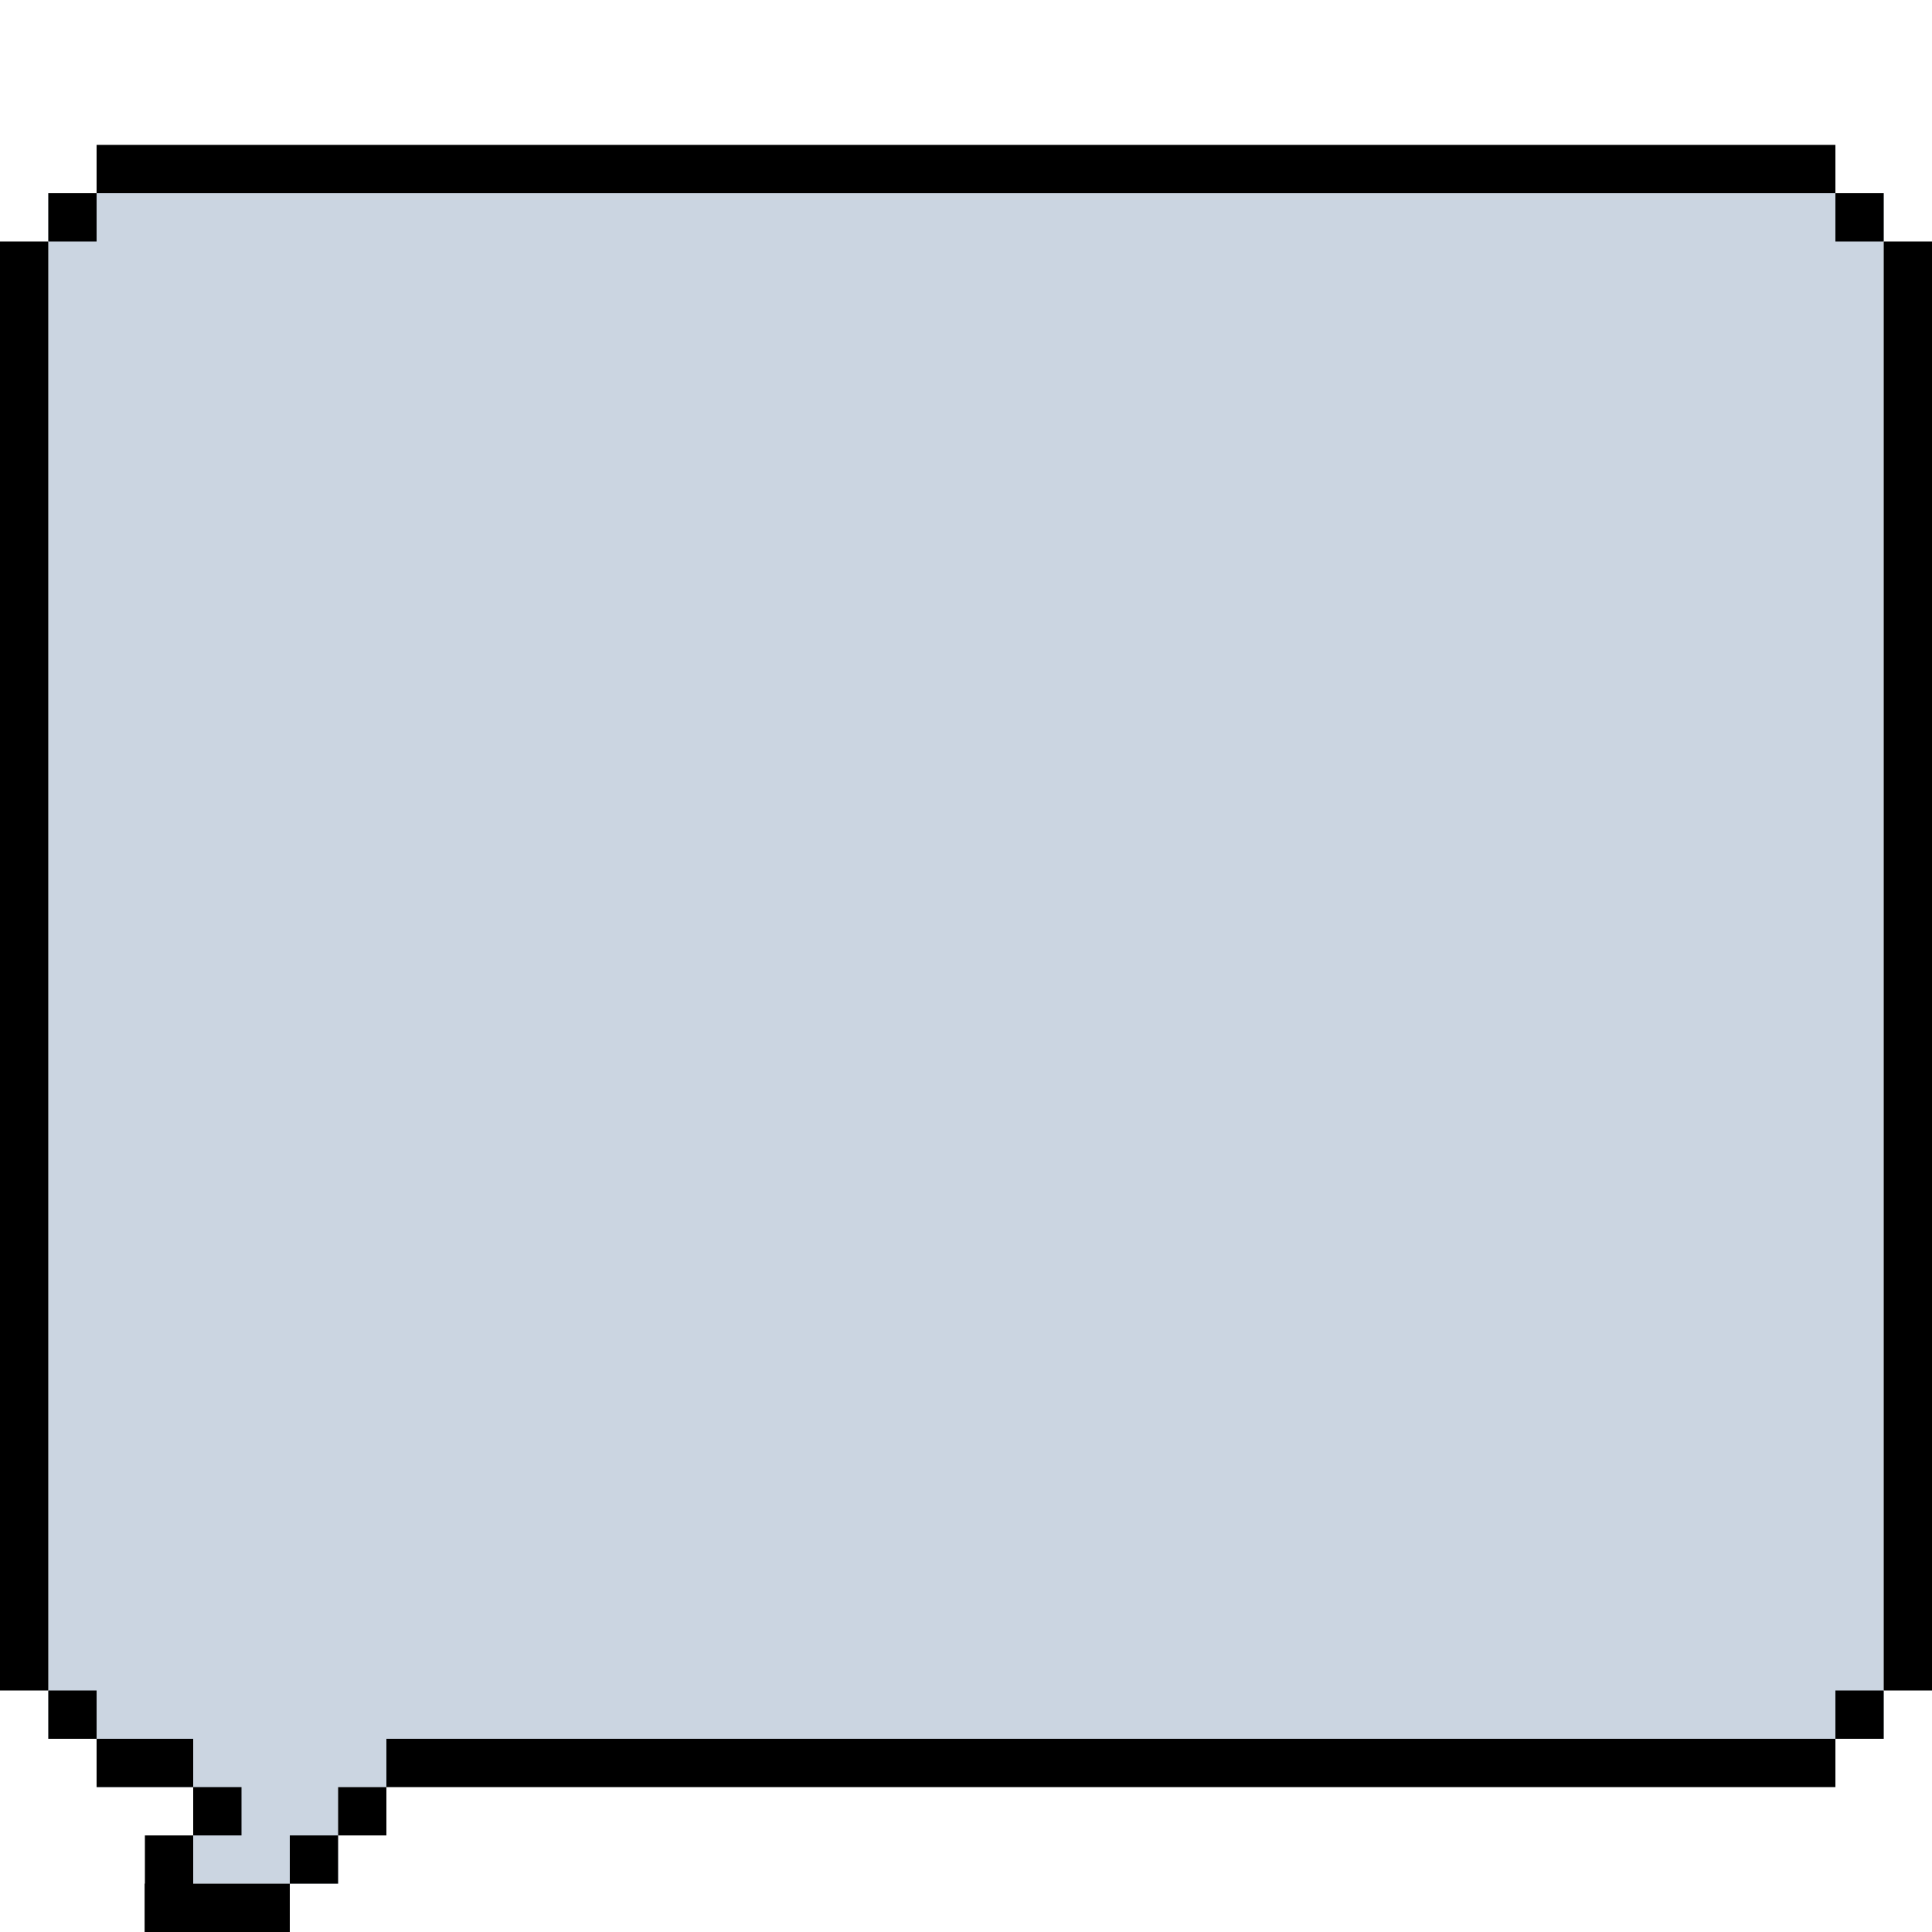 <?xml version="1.0" encoding="UTF-8" standalone="no"?>
<svg
   width="40"
   height="40"
   viewBox="0 0 40 40"
   fill="none"
   version="1.1"
   id="svg45"
   sodipodi:docname="bubble-left-alt.svg"
   inkscape:version="1.2.2 (b0a84865, 2022-12-01)"
   xmlns:inkscape="http://www.inkscape.org/namespaces/inkscape"
   xmlns:sodipodi="http://sodipodi.sourceforge.net/DTD/sodipodi-0.dtd"
   xmlns="http://www.w3.org/2000/svg"
   xmlns:svg="http://www.w3.org/2000/svg">
  <sodipodi:namedview
     id="namedview47"
     pagecolor="#ffffff"
     bordercolor="#000000"
     borderopacity="0.25"
     inkscape:showpageshadow="2"
     inkscape:pageopacity="0.0"
     inkscape:pagecheckerboard="0"
     inkscape:deskcolor="#d1d1d1"
     showgrid="false"
     inkscape:zoom="47.2"
     inkscape:cx="5.1165254"
     inkscape:cy="30.370763"
     inkscape:window-width="1440"
     inkscape:window-height="847"
     inkscape:window-x="0"
     inkscape:window-y="25"
     inkscape:window-maximized="1"
     inkscape:current-layer="g38" />
  <g
     clip-path="url(#clip0_15_864)"
     id="g38">
    <rect
       x="4"
       y="36"
       width="3"
       height="3"
       fill="white"
       id="rect2"
       style="fill:#cbd5e1;fill-opacity:1" />
    <rect
       x="2"
       y="35"
       width="6"
       height="2"
       fill="white"
       id="rect4"
       style="fill:#cbd5e1;fill-opacity:1" />
    <rect
       x="1"
       y="4"
       width="38"
       height="32"
       fill="white"
       id="rect6"
       style="fill:#cbd5e1;fill-opacity:1" />
    <rect
       x="2"
       y="3"
       width="36"
       height="1"
       fill="black"
       id="rect8" />
    <rect
       x="1"
       y="4"
       width="1"
       height="1"
       fill="black"
       id="rect10" />
    <rect
       x="38"
       y="4"
       width="1"
       height="1"
       fill="black"
       id="rect12" />
    <rect
       x="38"
       y="35"
       width="1"
       height="1"
       fill="black"
       id="rect14" />
    <rect
       x="6"
       y="38"
       width="1"
       height="1"
       fill="black"
       id="rect16" />
    <rect
       x="7"
       y="37"
       width="1"
       height="1"
       fill="black"
       id="rect18" />
    <rect
       x="8"
       y="36"
       width="30"
       height="1"
       fill="black"
       id="rect20" />
    <rect
       x="4"
       y="37"
       width="1"
       height="1"
       fill="black"
       id="rect22" />
    <rect
       x="1"
       y="35"
       width="1"
       height="1"
       fill="black"
       id="rect24" />
    <rect
       x="1"
       y="5"
       width="30"
       height="1"
       transform="rotate(90 1 5)"
       fill="black"
       id="rect26" />
    <rect
       x="40"
       y="5"
       width="30"
       height="1"
       transform="rotate(90 40 5)"
       fill="black"
       id="rect28" />
    <rect
       x="2"
       y="36"
       width="2"
       height="1"
       fill="black"
       id="rect30" />
    <rect
       x="3"
       y="39"
       width="1"
       height="1"
       fill="black"
       id="rect32" />
    <rect
       x="3"
       y="39"
       width="3"
       height="1"
       fill="black"
       id="rect34" />
    <rect
       x="3"
       y="40"
       width="2"
       height="1"
       transform="rotate(-90 3 40)"
       fill="black"
       id="rect36" />
  </g>
  <defs
     id="defs43">
    <clipPath
       id="clip0_15_864">
      <rect
         width="40"
         height="40"
         fill="white"
         id="rect40" />
    </clipPath>
  </defs>
</svg>
